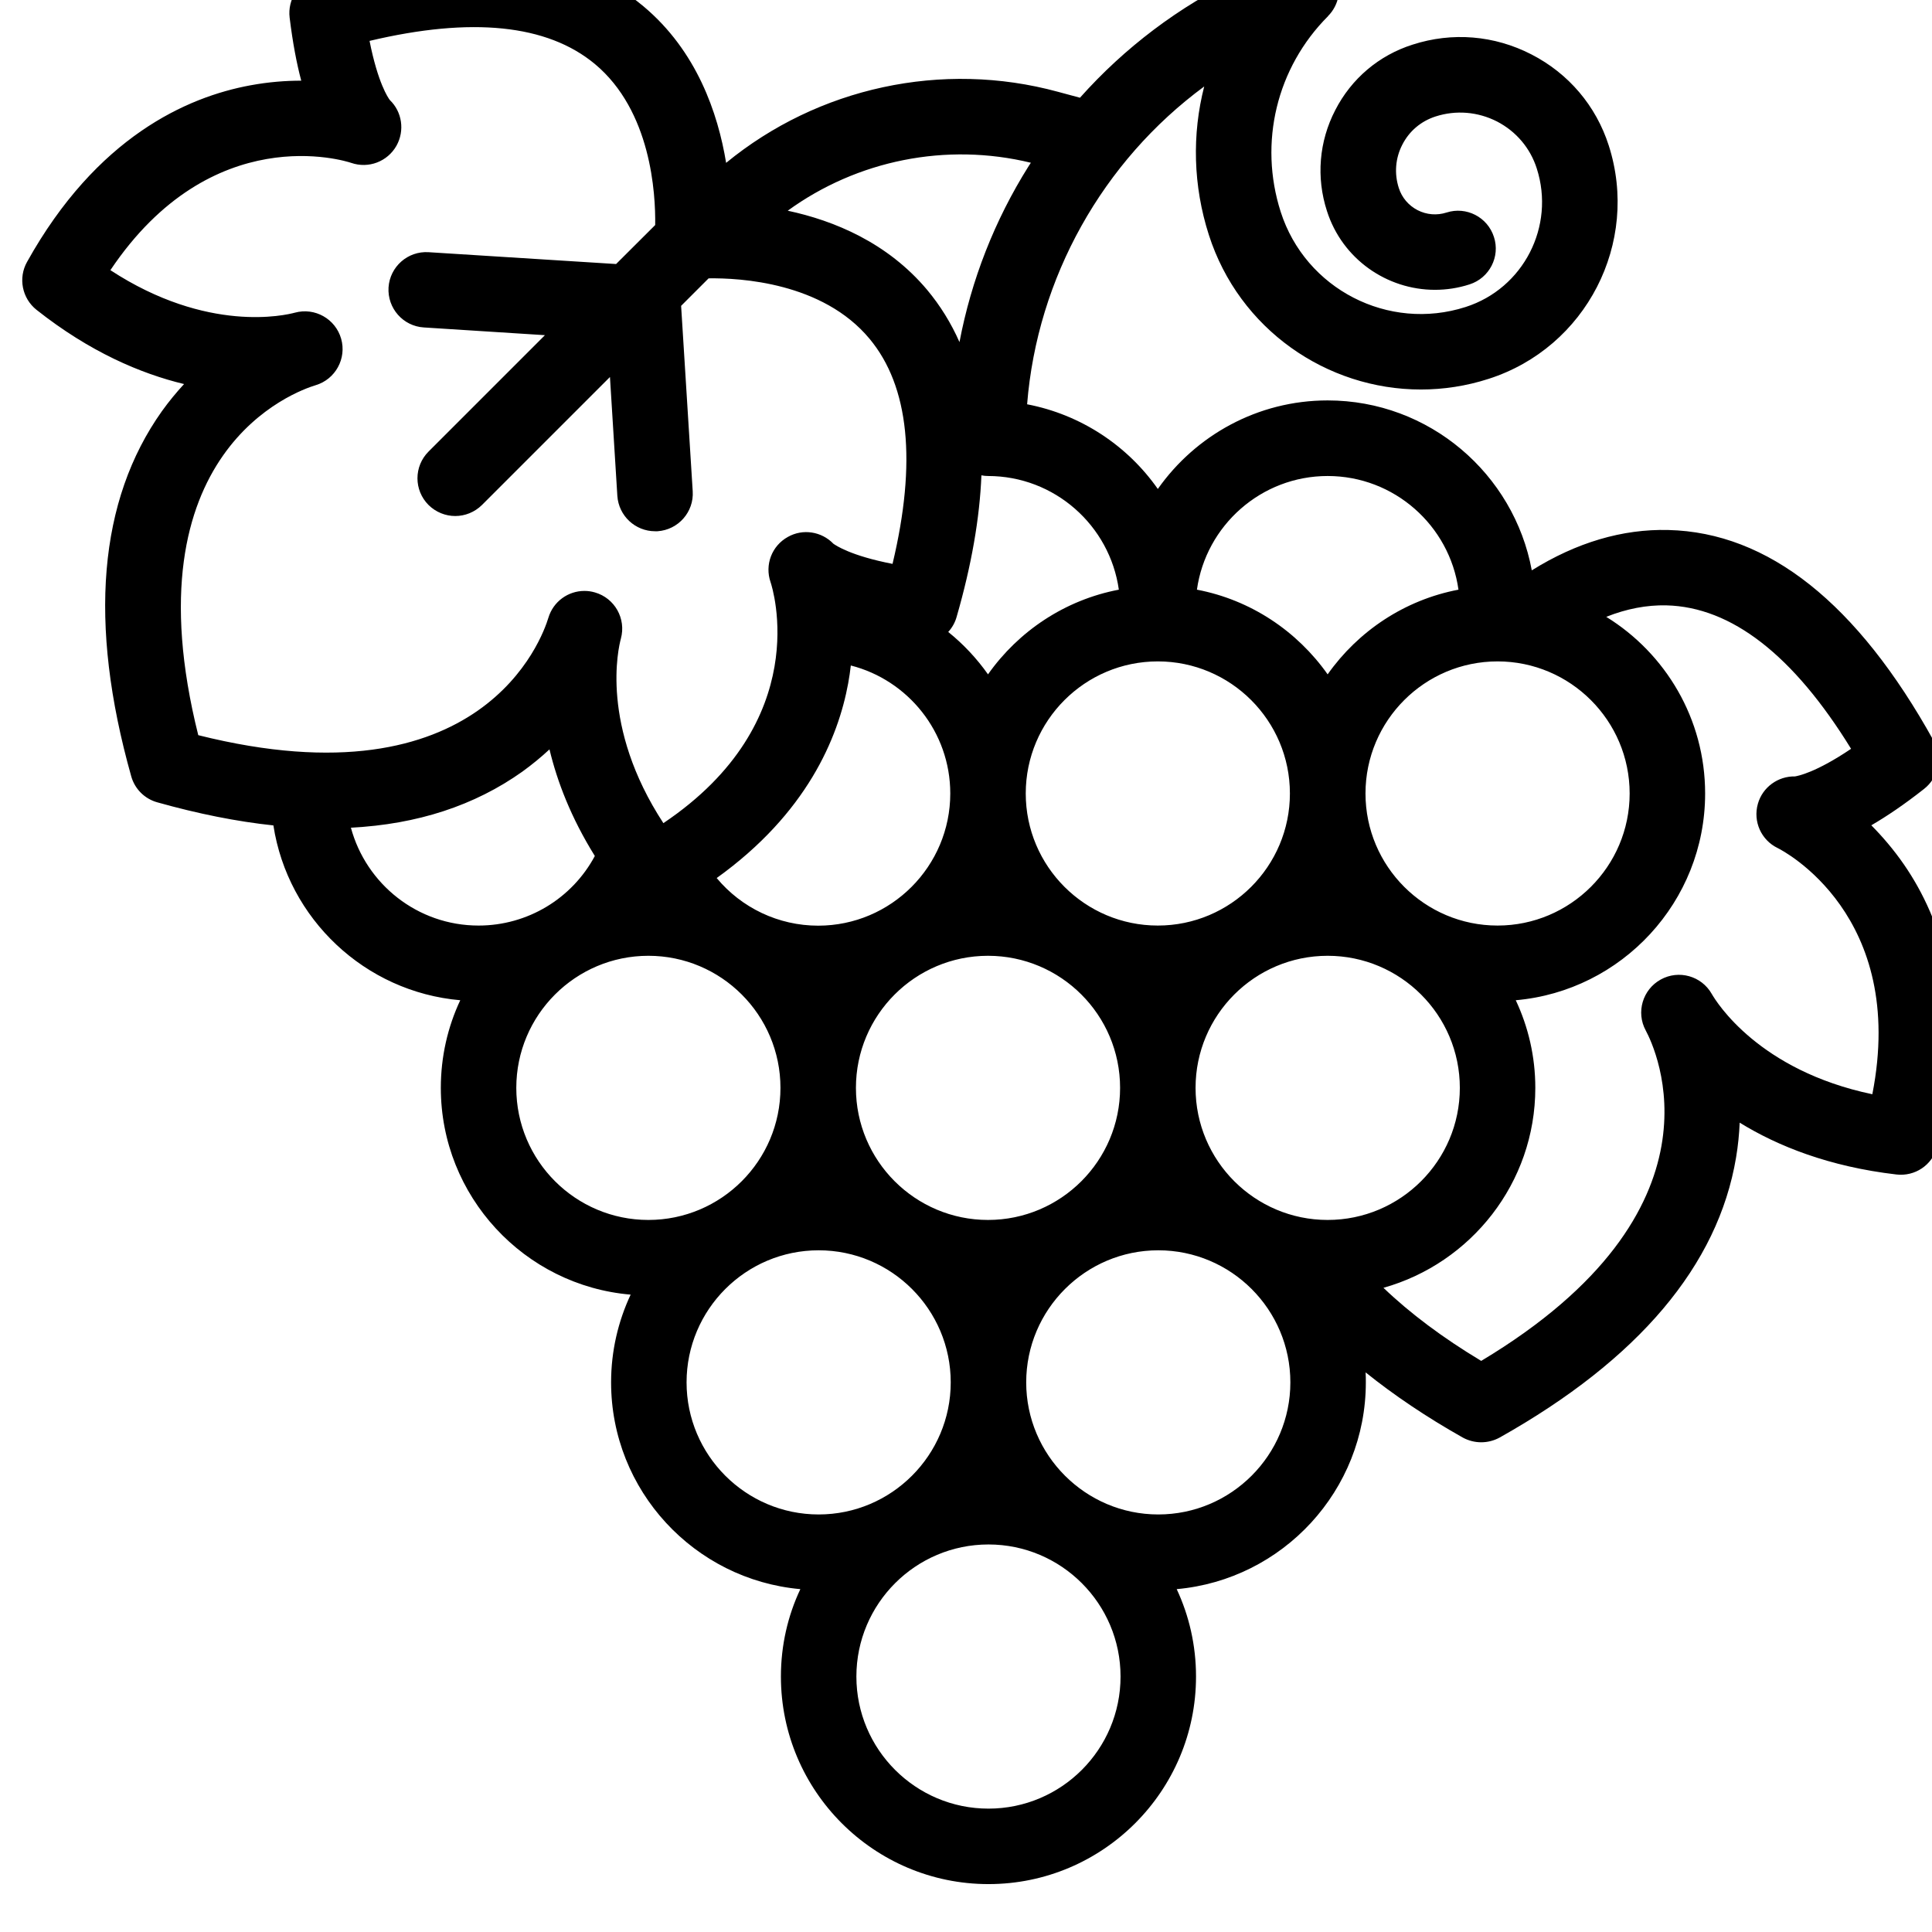 <svg xmlns:dc="http://purl.org/dc/elements/1.1/" xmlns:cc="http://creativecommons.org/ns#" xmlns:rdf="http://www.w3.org/1999/02/22-rdf-syntax-ns#" xmlns:svg="http://www.w3.org/2000/svg" xmlns="http://www.w3.org/2000/svg" xmlns:sodipodi="http://sodipodi.sourceforge.net/DTD/sodipodi-0.dtd" xmlns:inkscape="http://www.inkscape.org/namespaces/inkscape" width="6mm" height="6mm" viewBox="0 0 6 6" version="1.1" id="svg1651" inkscape:version="0.92.3 (2405546, 2018-03-11)" sodipodi:docname="racimo.svg">
  <defs id="defs1645">
    <clipPath clipPathUnits="userSpaceOnUse" id="clipPath298">
      <path d="m 312.472,668.818 h 17 v 17 h -17 z" id="path296" inkscape:connector-curvature="0"></path>
    </clipPath>
  </defs>
  <sodipodi:namedview id="base" pagecolor="#ffffff" bordercolor="#666666" borderopacity="1.0" inkscape:pageopacity="0.0" inkscape:pageshadow="2" inkscape:zoom="14.69409" inkscape:cx="4.1388358" inkscape:cy="11.807374" inkscape:document-units="mm" inkscape:current-layer="layer1" showgrid="false" fit-margin-top="0" fit-margin-left="0" fit-margin-right="0" fit-margin-bottom="0" inkscape:window-width="1920" inkscape:window-height="1061" inkscape:window-x="-4" inkscape:window-y="-4" inkscape:window-maximized="1"></sodipodi:namedview>
  <g inkscape:label="Capa 1" inkscape:groupmode="layer" id="layer1" transform="translate(-76.382,-55.874)">
    <g transform="matrix(0.353,0,0,-0.353,-33.863,297.818)" id="g292">
      <g id="g294" clip-path="url(#clipPath298)">
        <g id="g300" transform="translate(328.781,675.767)">
          <path d="M 0,0 C -1,0.209 -1.371,0.81 -1.413,0.883 -1.503,1.041 -1.703,1.097 -1.862,1.009 -2.021,0.921 -2.08,0.721 -1.994,0.562 -1.907,0.4 -1.229,-1.02 -3.441,-2.346 c -0.338,0.203 -0.625,0.418 -0.86,0.643 0.769,0.216 1.336,0.922 1.336,1.759 0,0.276 -0.062,0.537 -0.172,0.771 0.932,0.082 1.666,0.866 1.666,1.819 0,0.656 -0.348,1.232 -0.87,1.554 0.179,0.071 0.356,0.105 0.529,0.101 C -1.24,4.287 -0.694,3.863 -0.187,3.039 -0.498,2.829 -0.656,2.8 -0.681,2.796 -0.83,2.799 -0.966,2.701 -1.007,2.555 -1.051,2.4 -0.978,2.236 -0.833,2.166 -0.784,2.142 0.309,1.574 0,0 m -6.282,-3.697 c -0.64,0 -1.162,0.522 -1.162,1.162 0,0.641 0.522,1.162 1.162,1.162 0.641,0 1.162,-0.521 1.162,-1.162 0,-0.64 -0.521,-1.162 -1.162,-1.162 m -1.494,-2.588 c -0.641,0 -1.162,0.521 -1.162,1.162 0,0.641 0.521,1.162 1.162,1.162 0.641,0 1.162,-0.521 1.162,-1.162 0,-0.641 -0.521,-1.162 -1.162,-1.162 m -2.656,3.75 c 0,0.641 0.521,1.162 1.162,1.162 0.641,0 1.162,-0.521 1.162,-1.162 0,-0.64 -0.521,-1.162 -1.162,-1.162 -0.641,0 -1.162,0.522 -1.162,1.162 m -1.498,2.591 c 0,0.641 0.521,1.162 1.162,1.162 0.641,0 1.162,-0.521 1.162,-1.162 0,-0.641 -0.521,-1.162 -1.162,-1.162 -0.641,0 -1.162,0.521 -1.162,1.162 m -1.455,2.289 c 0.585,0.03 1.089,0.195 1.508,0.493 0.087,0.063 0.167,0.129 0.239,0.196 0.068,-0.284 0.19,-0.602 0.399,-0.938 -0.201,-0.375 -0.592,-0.612 -1.023,-0.612 -0.537,0 -0.989,0.365 -1.123,0.861 m -0.31,3.893 c 0.174,0.052 0.274,0.235 0.224,0.409 -0.05,0.175 -0.232,0.277 -0.407,0.229 -0.081,-0.022 -0.768,-0.185 -1.623,0.374 0.894,1.332 2.068,0.961 2.118,0.944 0.153,-0.053 0.32,0.011 0.399,0.151 0.074,0.133 0.049,0.298 -0.058,0.401 -0.016,0.02 -0.106,0.152 -0.179,0.521 0.898,0.213 1.563,0.145 1.982,-0.203 0.496,-0.413 0.535,-1.141 0.531,-1.417 l -0.344,-0.343 -1.649,0.104 c -0.183,0.012 -0.341,-0.127 -0.353,-0.31 -0.011,-0.183 0.128,-0.341 0.311,-0.352 l 1.065,-0.068 -1.024,-1.024 c -0.13,-0.13 -0.13,-0.34 0,-0.47 0.065,-0.064 0.15,-0.097 0.235,-0.097 0.085,0 0.17,0.033 0.235,0.097 l 1.126,1.126 0.065,-1.046 c 0.012,-0.176 0.158,-0.311 0.332,-0.311 0.007,0 0.014,0 0.021,0 0.183,0.012 0.322,0.17 0.31,0.352 l -0.102,1.631 0.242,0.242 c 0.276,0.004 1.003,-0.035 1.416,-0.532 0.348,-0.418 0.416,-1.084 0.202,-1.98 -0.367,0.071 -0.5,0.163 -0.52,0.177 -0.104,0.108 -0.269,0.135 -0.401,0.06 -0.141,-0.078 -0.205,-0.245 -0.152,-0.398 0.018,-0.052 0.388,-1.226 -0.943,-2.12 -0.559,0.855 -0.396,1.542 -0.374,1.623 0.048,0.176 -0.054,0.357 -0.229,0.407 -0.031,0.009 -0.061,0.013 -0.092,0.013 -0.143,0 -0.274,-0.093 -0.317,-0.237 -0.053,-0.175 -0.578,-1.659 -3.08,-1.032 -0.626,2.501 0.858,3.026 1.033,3.079 m 6.292,1.957 C -7.41,8.185 -7.416,8.176 -7.422,8.166 -7.722,7.689 -7.927,7.164 -8.031,6.617 -8.105,6.785 -8.2,6.938 -8.315,7.076 c -0.349,0.416 -0.819,0.61 -1.227,0.697 0.611,0.444 1.395,0.603 2.139,0.422 M -6.629,4.439 C -7.103,4.349 -7.512,4.074 -7.78,3.694 c -0.099,0.14 -0.217,0.266 -0.35,0.373 0.034,0.037 0.06,0.082 0.074,0.133 0.131,0.454 0.203,0.869 0.218,1.245 0.019,-0.004 0.038,-0.006 0.058,-0.006 0.586,0 1.072,-0.436 1.151,-1 m 1.837,1 c 0.586,0 1.072,-0.436 1.151,-1 -0.474,-0.09 -0.883,-0.365 -1.151,-0.745 -0.268,0.38 -0.676,0.655 -1.15,0.745 0.079,0.564 0.565,1 1.15,1 m 0.333,-2.793 c 0,0.641 0.521,1.162 1.162,1.162 0.64,0 1.162,-0.521 1.162,-1.162 0,-0.641 -0.522,-1.162 -1.162,-1.162 -0.641,0 -1.162,0.521 -1.162,1.162 m -0.333,-3.752 c -0.641,0 -1.162,0.521 -1.162,1.162 0,0.641 0.521,1.162 1.162,1.162 0.641,0 1.163,-0.521 1.163,-1.162 0,-0.641 -0.522,-1.162 -1.163,-1.162 M -7.78,1.218 c 0.641,0 1.162,-0.521 1.162,-1.162 0,-0.641 -0.521,-1.162 -1.162,-1.162 -0.641,0 -1.162,0.521 -1.162,1.162 0,0.641 0.521,1.162 1.162,1.162 m 1.494,2.59 c 0.641,0 1.162,-0.521 1.162,-1.162 0,-0.641 -0.521,-1.162 -1.162,-1.162 -0.641,0 -1.162,0.521 -1.162,1.162 0,0.641 0.521,1.162 1.162,1.162 M -9.01,3.616 c 0.01,0.053 0.017,0.105 0.023,0.156 0.502,-0.128 0.875,-0.584 0.875,-1.126 0,-0.641 -0.521,-1.163 -1.162,-1.163 -0.35,0 -0.675,0.157 -0.893,0.419 0.79,0.567 1.068,1.229 1.157,1.714 M 0.279,2.02 C 0.186,2.155 0.086,2.27 -0.009,2.366 0.125,2.444 0.28,2.548 0.455,2.686 0.583,2.786 0.62,2.965 0.541,3.107 -0.13,4.319 -0.916,4.943 -1.795,4.964 -2.199,4.974 -2.603,4.854 -2.996,4.609 -3.153,5.458 -3.898,6.104 -4.792,6.104 -5.409,6.104 -5.955,5.795 -6.286,5.325 -6.553,5.706 -6.962,5.979 -7.436,6.07 -7.347,7.184 -6.77,8.209 -5.878,8.866 -5.986,8.444 -5.976,7.993 -5.837,7.56 -5.571,6.73 -4.8,6.2 -3.972,6.2 c 0.198,0 0.399,0.03 0.597,0.094 0.857,0.275 1.331,1.196 1.056,2.053 C -2.431,8.696 -2.672,8.98 -2.999,9.148 -3.325,9.316 -3.696,9.347 -4.045,9.234 -4.341,9.14 -4.583,8.935 -4.725,8.658 -4.868,8.382 -4.894,8.066 -4.798,7.77 c 0.135,-0.423 0.528,-0.693 0.95,-0.693 0.101,0 0.203,0.015 0.305,0.048 0.174,0.056 0.271,0.243 0.214,0.417 -0.056,0.175 -0.243,0.271 -0.417,0.215 -0.085,-0.027 -0.175,-0.02 -0.255,0.021 -0.079,0.041 -0.138,0.11 -0.165,0.195 -0.041,0.127 -0.03,0.263 0.031,0.381 0.061,0.12 0.165,0.207 0.292,0.248 0.18,0.058 0.372,0.042 0.541,-0.044 0.168,-0.087 0.293,-0.234 0.35,-0.414 C -2.789,7.636 -3.069,7.089 -3.578,6.926 -4.257,6.708 -4.987,7.083 -5.205,7.763 -5.4,8.372 -5.241,9.031 -4.789,9.484 v 10e-4 c 0.097,0.097 0.127,0.248 0.064,0.378 -0.08,0.165 -0.278,0.235 -0.443,0.155 L -5.564,9.827 C -6.102,9.568 -6.578,9.208 -6.971,8.767 l -0.193,0.052 c -1.02,0.278 -2.112,0.038 -2.92,-0.625 -0.072,0.438 -0.259,0.985 -0.727,1.377 -0.64,0.536 -1.607,0.624 -2.876,0.26 -0.156,-0.045 -0.257,-0.198 -0.237,-0.36 0.027,-0.221 0.062,-0.404 0.102,-0.554 h -0.001 c -0.135,0 -0.285,-0.011 -0.447,-0.041 -0.559,-0.103 -1.352,-0.455 -1.964,-1.553 -0.08,-0.142 -0.044,-0.321 0.083,-0.422 0.469,-0.371 0.916,-0.561 1.298,-0.653 -0.066,-0.072 -0.132,-0.151 -0.195,-0.239 -0.557,-0.784 -0.649,-1.864 -0.27,-3.211 0.031,-0.112 0.118,-0.199 0.23,-0.23 0.359,-0.101 0.7,-0.169 1.021,-0.203 0.127,-0.822 0.805,-1.465 1.644,-1.538 -0.11,-0.234 -0.171,-0.496 -0.171,-0.771 0,-0.954 0.736,-1.74 1.67,-1.819 -0.11,-0.235 -0.172,-0.496 -0.172,-0.772 0,-0.952 0.733,-1.736 1.665,-1.819 -0.11,-0.233 -0.171,-0.494 -0.171,-0.769 0,-1.007 0.819,-1.826 1.826,-1.826 1.007,0 1.826,0.819 1.826,1.826 0,0.275 -0.061,0.536 -0.17,0.769 0.932,0.083 1.664,0.867 1.664,1.819 0,0.03 0,0.058 -0.002,0.088 0.25,-0.201 0.535,-0.393 0.854,-0.573 0.051,-0.028 0.107,-0.042 0.163,-0.042 0.056,0 0.112,0.014 0.163,0.042 1.22,0.686 1.92,1.514 2.079,2.462 0.018,0.107 0.028,0.21 0.032,0.308 0.334,-0.206 0.786,-0.387 1.379,-0.456 0.163,-0.019 0.313,0.082 0.358,0.239 0.343,1.209 0.031,2.02 -0.291,2.487" style="fill-opacity:1;fill-rule:nonzero;stroke:none" id="path302" inkscape:connector-curvature="0"></path>
        </g>
      </g>
    </g>
  </g>
</svg>